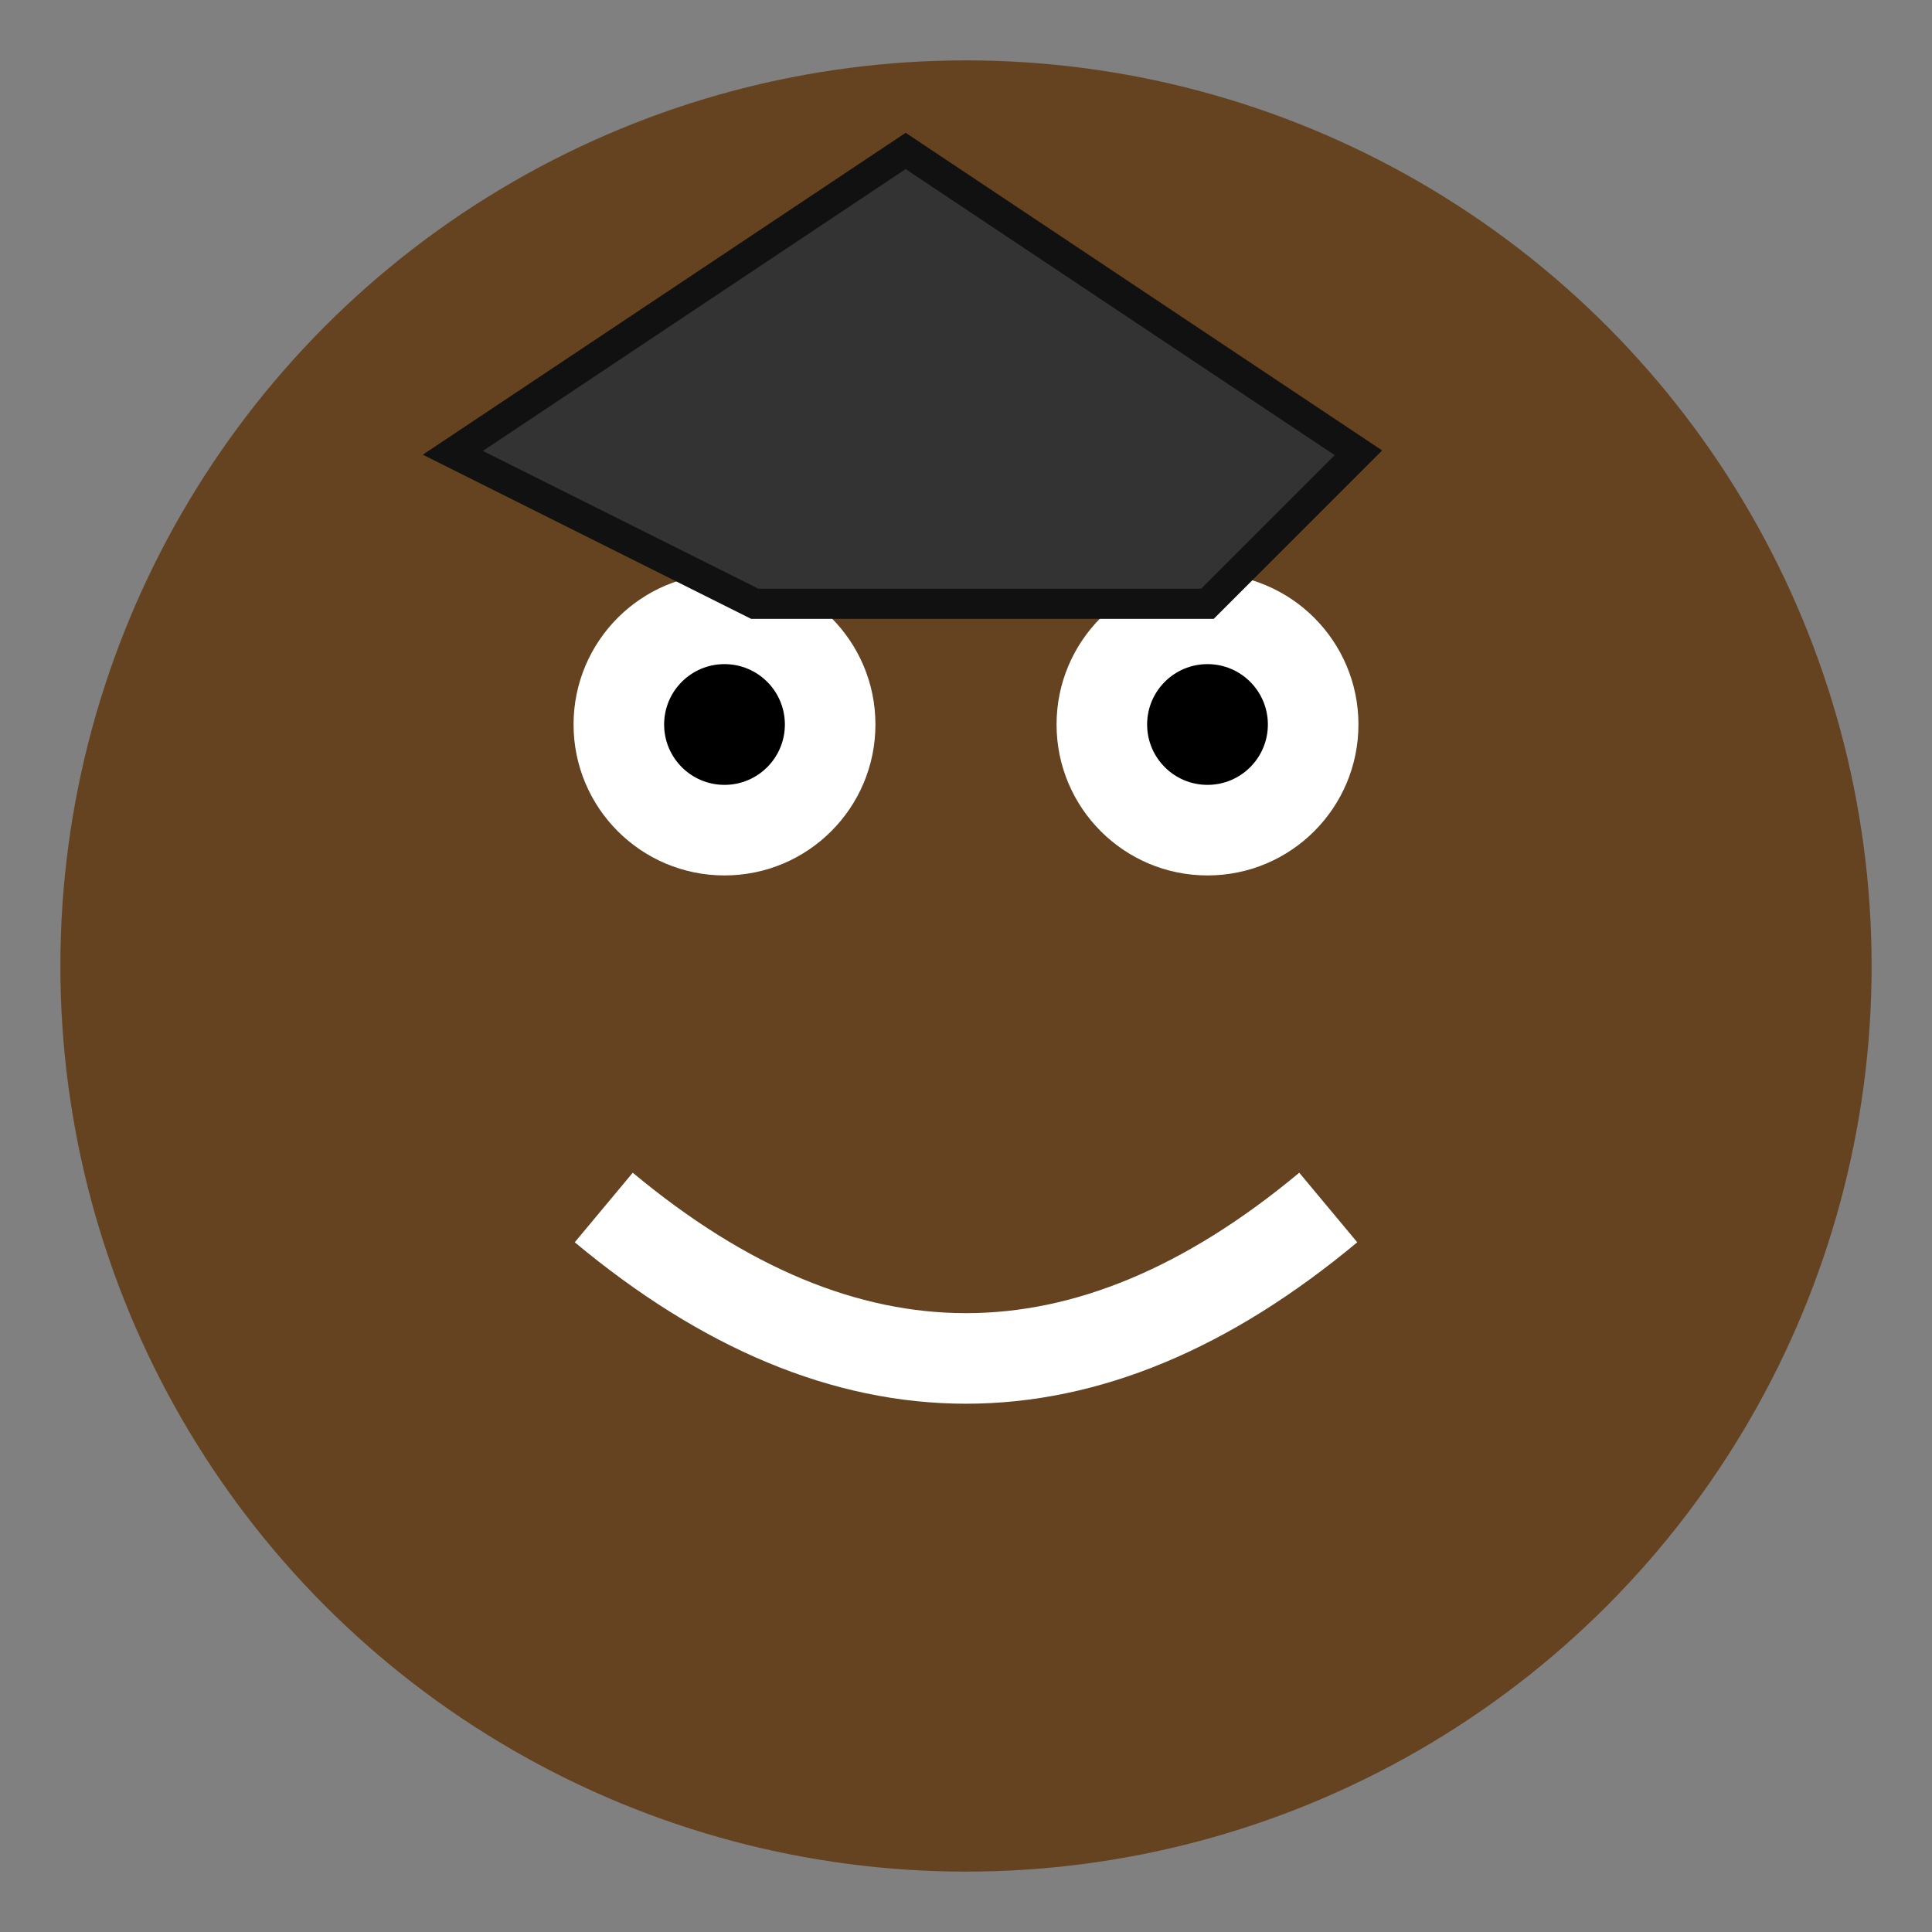 <svg xmlns="http://www.w3.org/2000/svg" viewBox="0 0 64 64">
  <rect x="0" y="0" width="64" height="64" fill="#808080" stroke="none"/>
  <circle cx="32" cy="32" r="30" fill="#654321"/>
  <circle cx="24" cy="24" r="5" fill="white"/>
  <circle cx="40" cy="24" r="5" fill="white"/>
  <circle cx="24" cy="24" r="2" fill="black"/>
  <circle cx="40" cy="24" r="2" fill="black"/>
  <path d="M20 40 Q32 50 44 40" stroke="white" stroke-width="3" fill="none"/>
  <path d="M15 15 L30 5 L45 15 L40 20 L25 20 Z" fill="#333" stroke="#111" stroke-width="1"/>
</svg>
